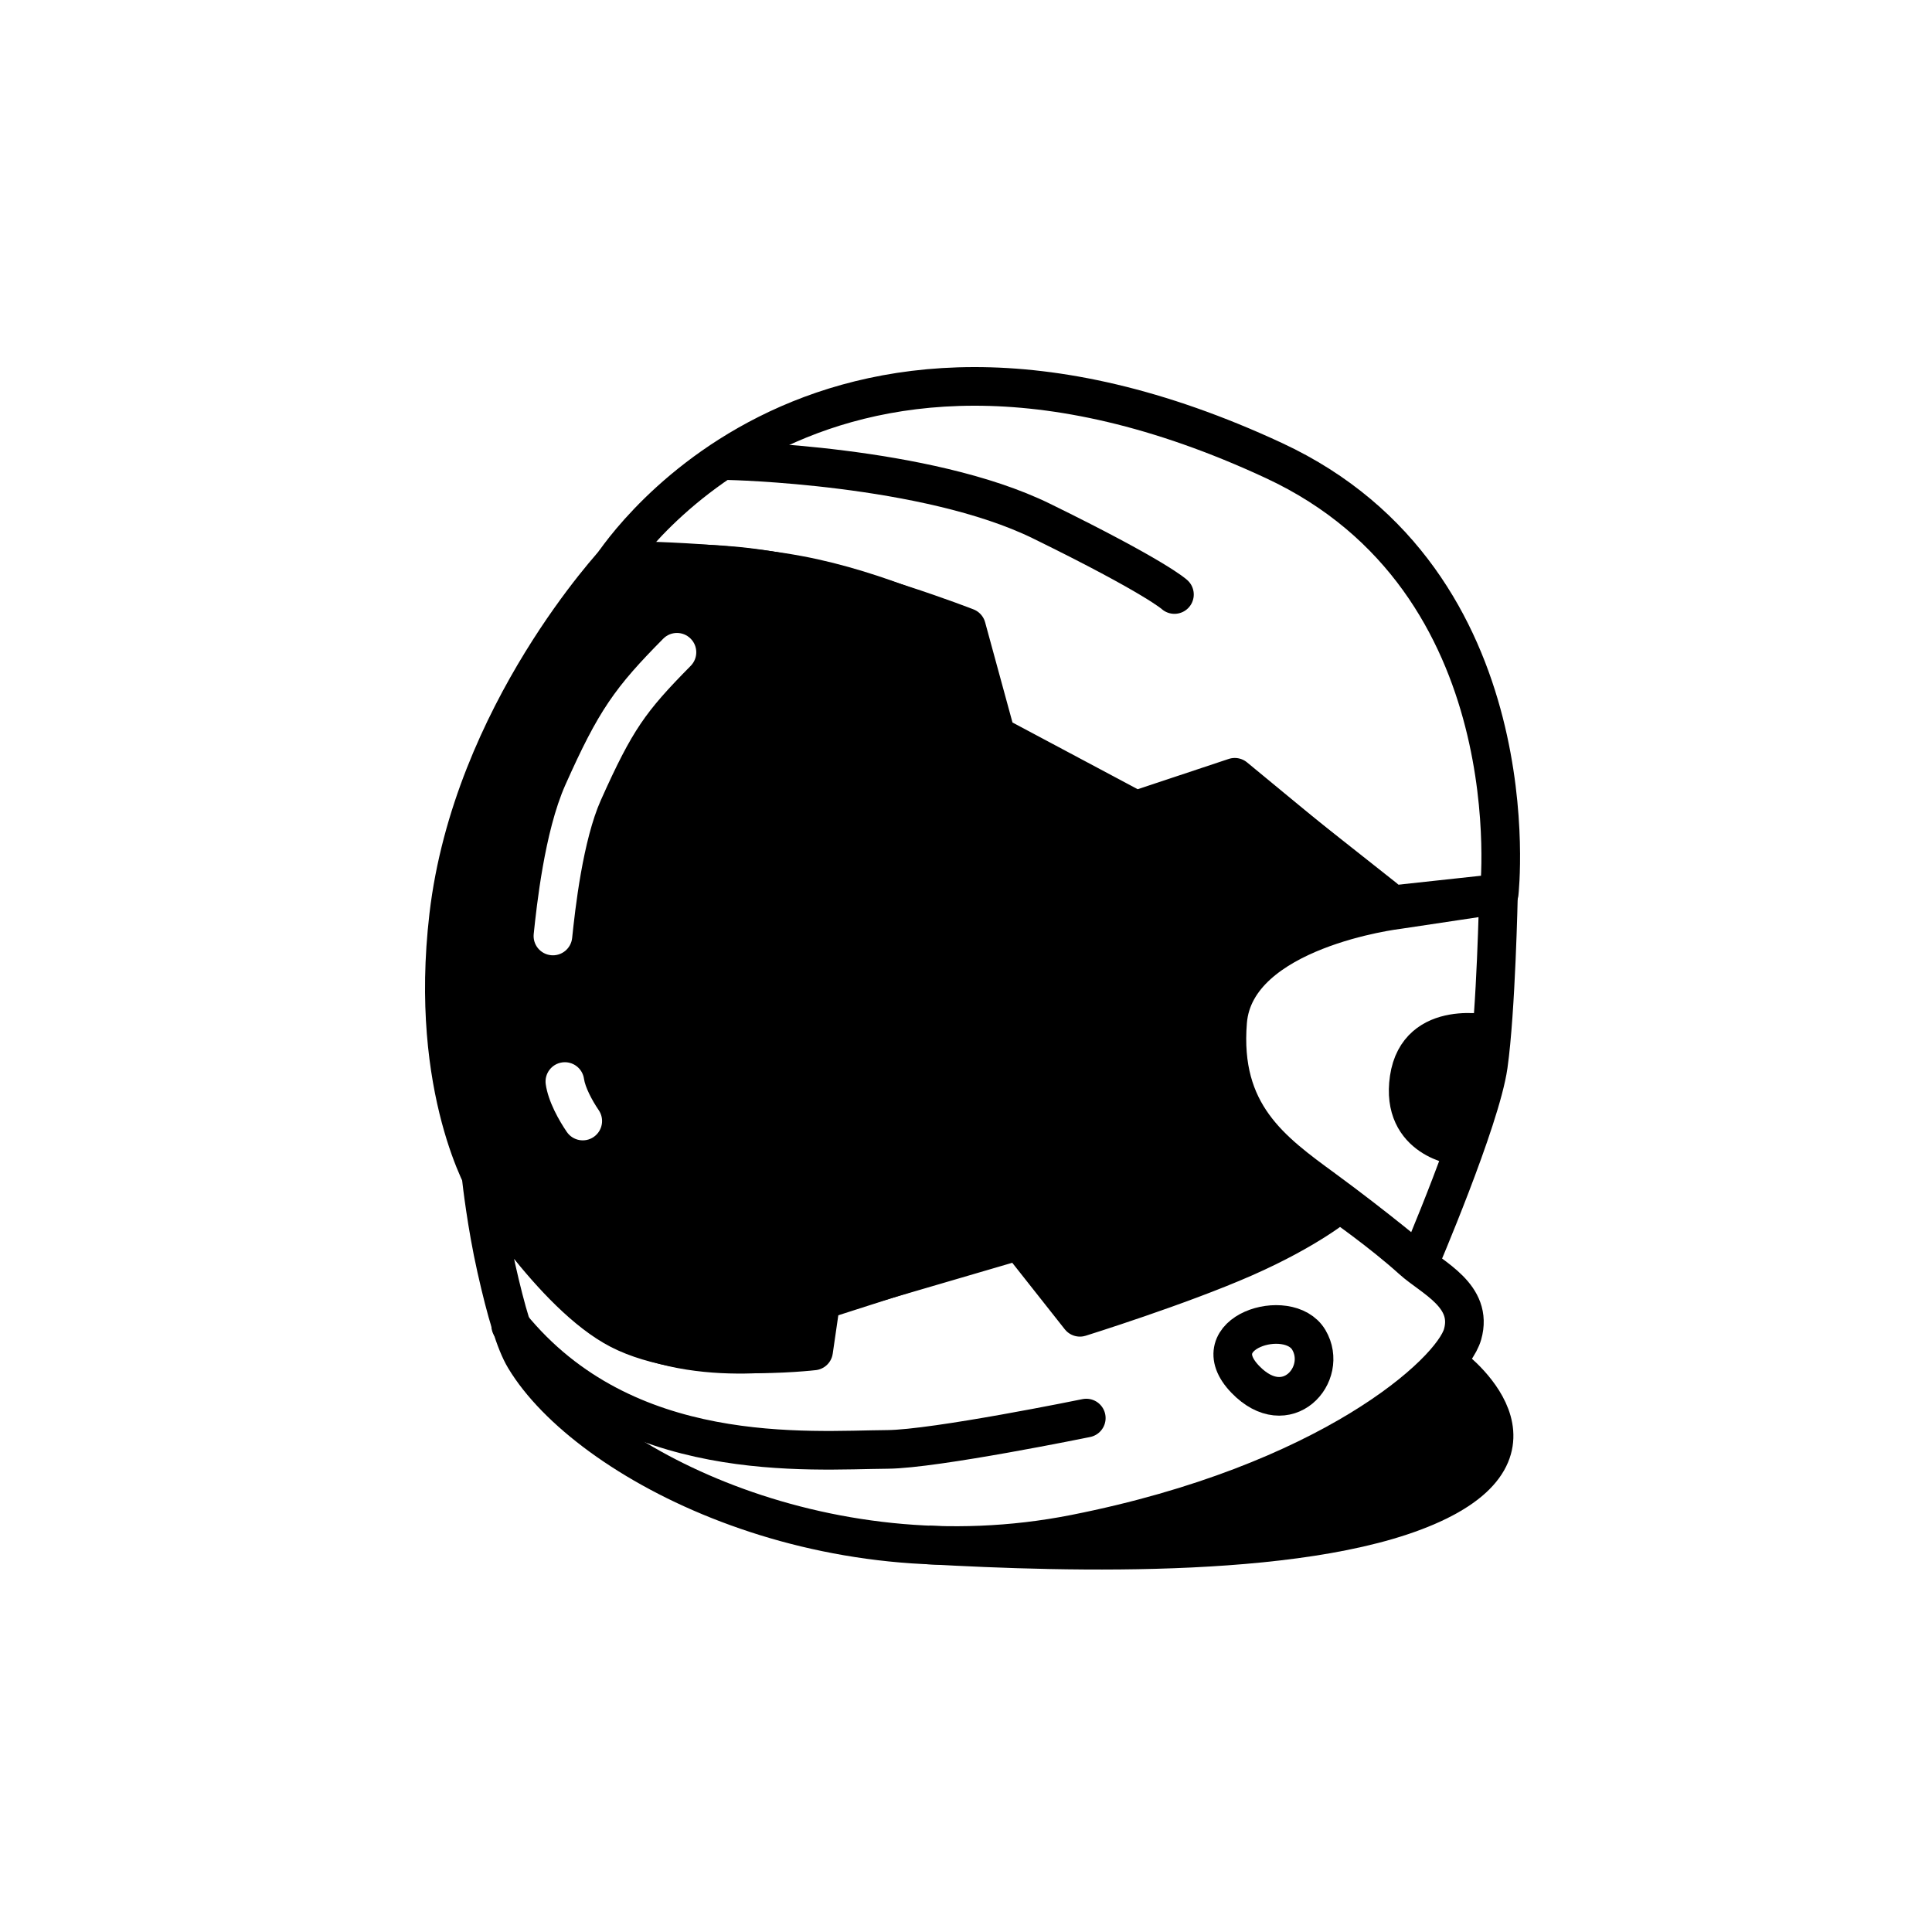 <svg width="100" height="100" viewBox="0 0 100 100" fill="none" xmlns="http://www.w3.org/2000/svg">
<path d="M77.119 53.546C77.119 53.546 73.402 52.665 72.935 55.827C72.469 58.99 75.509 59.325 75.509 59.325C75.509 59.325 76.295 57.855 76.663 56.361C77.032 54.866 77.119 53.546 77.119 53.546Z" fill="black"/>
<path d="M69.345 62.268C69.345 62.268 67.767 63.619 64.405 65.098C61.043 66.577 55.897 68.183 55.897 68.183L52.761 64.212L42.506 67.215L42.112 69.924C42.112 69.924 35.678 70.684 32.071 68.827C28.593 67.036 24.928 61.101 24.928 61.101C24.928 61.101 25.177 63.364 25.689 65.638C26.2 67.912 26.665 69.475 27.158 70.296C30.372 75.651 42.495 81.998 55.643 79.395C68.791 76.792 75.138 71.063 75.704 69.063C76.271 67.063 74.129 66.142 73.099 65.21C71.476 63.742 69.345 62.268 69.345 62.268Z" stroke="black" stroke-width="2" stroke-miterlimit="10" stroke-linejoin="round"/>
<path d="M64.459 71.398C62.135 68.994 66.693 67.574 67.744 69.351C68.796 71.129 66.606 73.618 64.459 71.398Z" stroke="black" stroke-width="2" stroke-miterlimit="10" stroke-linejoin="round"/>
<path d="M31.564 29.472C31.564 29.472 41.886 12.653 65.94 23.839C79.388 30.093 77.599 46.232 77.599 46.232L71.929 46.846L63.911 40.232L58.796 41.934L51.555 38.076L50.025 32.473C50.025 32.473 44.391 30.269 39.776 29.518C35.16 28.768 31.564 29.472 31.564 29.472Z" stroke="black" stroke-width="2" stroke-miterlimit="10" stroke-linejoin="round"/>
<path d="M72.35 47.087C72.35 47.087 63.932 48.086 63.542 52.875C63.151 57.664 65.84 59.584 68.519 61.546C71.197 63.507 73.449 65.4 73.449 65.4C73.449 65.4 76.635 57.977 77.035 55.148C77.436 52.32 77.56 46.306 77.56 46.306L72.35 47.087Z" stroke="black" stroke-width="2" stroke-miterlimit="10" stroke-linejoin="round"/>
<path d="M77.119 53.546C77.119 53.546 73.402 52.665 72.935 55.827C72.469 58.99 75.509 59.325 75.509 59.325C75.509 59.325 76.295 57.855 76.663 56.361C77.032 54.866 77.119 53.546 77.119 53.546Z" stroke="black" stroke-width="2" stroke-miterlimit="10" stroke-linejoin="round"/>
<path d="M31.921 29.004C31.921 29.004 24.439 36.959 23.221 47.409C22.165 56.471 25.232 61.475 25.232 61.475C25.232 61.475 27.983 66.247 31.991 68.642C36.017 71.047 42.069 69.744 42.069 69.744L42.466 67.325L52.909 63.976L56.387 67.892C56.387 67.892 61.986 66.199 65.023 64.736C68.061 63.273 68.536 62.04 68.536 62.04C68.536 62.04 62.444 59.188 63.002 53.447C63.559 47.706 71.665 46.49 71.665 46.49L64.089 40.5L58.798 42.545L51.1 38.486L50.006 32.748C50.006 32.748 46.3 30.849 42.103 29.923C37.907 28.998 31.921 29.004 31.921 29.004Z" stroke="black" stroke-width="2" stroke-miterlimit="10" stroke-linejoin="round"/>
<path d="M56.226 73.399C56.226 73.399 48.394 75.004 45.938 75.021C41.867 75.049 32.368 75.917 26.435 68.617" stroke="black" stroke-width="2" stroke-miterlimit="10" stroke-linecap="round" stroke-linejoin="round"/>
<path d="M48.049 79.965C55.331 80.373 68.214 80.759 74.427 77.707C80.64 74.655 74.959 70.607 74.959 70.607C74.959 70.607 73.765 72.827 68.967 75.286C64.169 77.744 55.246 80.101 55.246 80.101" fill="black"/>
<path d="M48.049 79.965C55.331 80.373 68.214 80.759 74.427 77.707C80.64 74.655 74.959 70.607 74.959 70.607C74.959 70.607 73.765 72.827 68.967 75.286C64.169 77.744 55.246 80.101 55.246 80.101" stroke="black" stroke-width="2" stroke-miterlimit="10" stroke-linejoin="round"/>
<path d="M37.715 23.844C37.715 23.844 47.952 24.051 53.905 26.97C59.858 29.888 60.789 30.772 60.789 30.772" stroke="black" stroke-width="2" stroke-miterlimit="10" stroke-linecap="round" stroke-linejoin="round"/>
<path fill-rule="evenodd" clip-rule="evenodd" d="M32.638 29.004C32.638 29.004 25.156 36.959 23.938 47.409C22.882 56.471 25.949 61.475 25.949 61.475C25.949 61.475 28.7 66.247 32.708 68.642C36.734 71.047 42.786 69.744 42.786 69.744L43.183 67.325L53.626 63.976L57.104 67.892C57.104 67.892 62.703 66.199 65.74 64.736C68.778 63.273 69.253 62.04 69.253 62.04C69.253 62.04 63.161 59.188 63.719 53.447C64.276 47.706 72.382 46.49 72.382 46.49L64.806 40.5L59.515 42.545L51.817 38.486L50.723 32.748C50.723 32.748 47.017 30.849 42.82 29.923C38.624 28.998 32.638 29.004 32.638 29.004ZM29.099 54.99C29.646 54.914 30.151 55.295 30.228 55.842C30.286 56.26 30.633 56.941 30.988 57.459C31.3 57.914 31.184 58.536 30.729 58.849C30.274 59.161 29.651 59.046 29.339 58.59C28.95 58.023 28.373 57.02 28.247 56.118C28.171 55.572 28.552 55.066 29.099 54.99ZM35.75 34.465C36.139 34.072 36.135 33.439 35.742 33.051C35.349 32.662 34.716 32.666 34.328 33.059C33.108 34.293 32.26 35.221 31.505 36.338C30.753 37.451 30.115 38.718 29.271 40.608C28.715 41.852 28.346 43.443 28.096 44.857C27.843 46.287 27.701 47.609 27.625 48.343C27.567 48.892 27.966 49.384 28.515 49.441C29.064 49.499 29.556 49.1 29.614 48.551C29.69 47.824 29.826 46.561 30.065 45.205C30.308 43.833 30.644 42.438 31.097 41.423C31.931 39.557 32.511 38.421 33.161 37.458C33.809 36.5 34.55 35.679 35.75 34.465Z" fill="black"/>
</svg>
